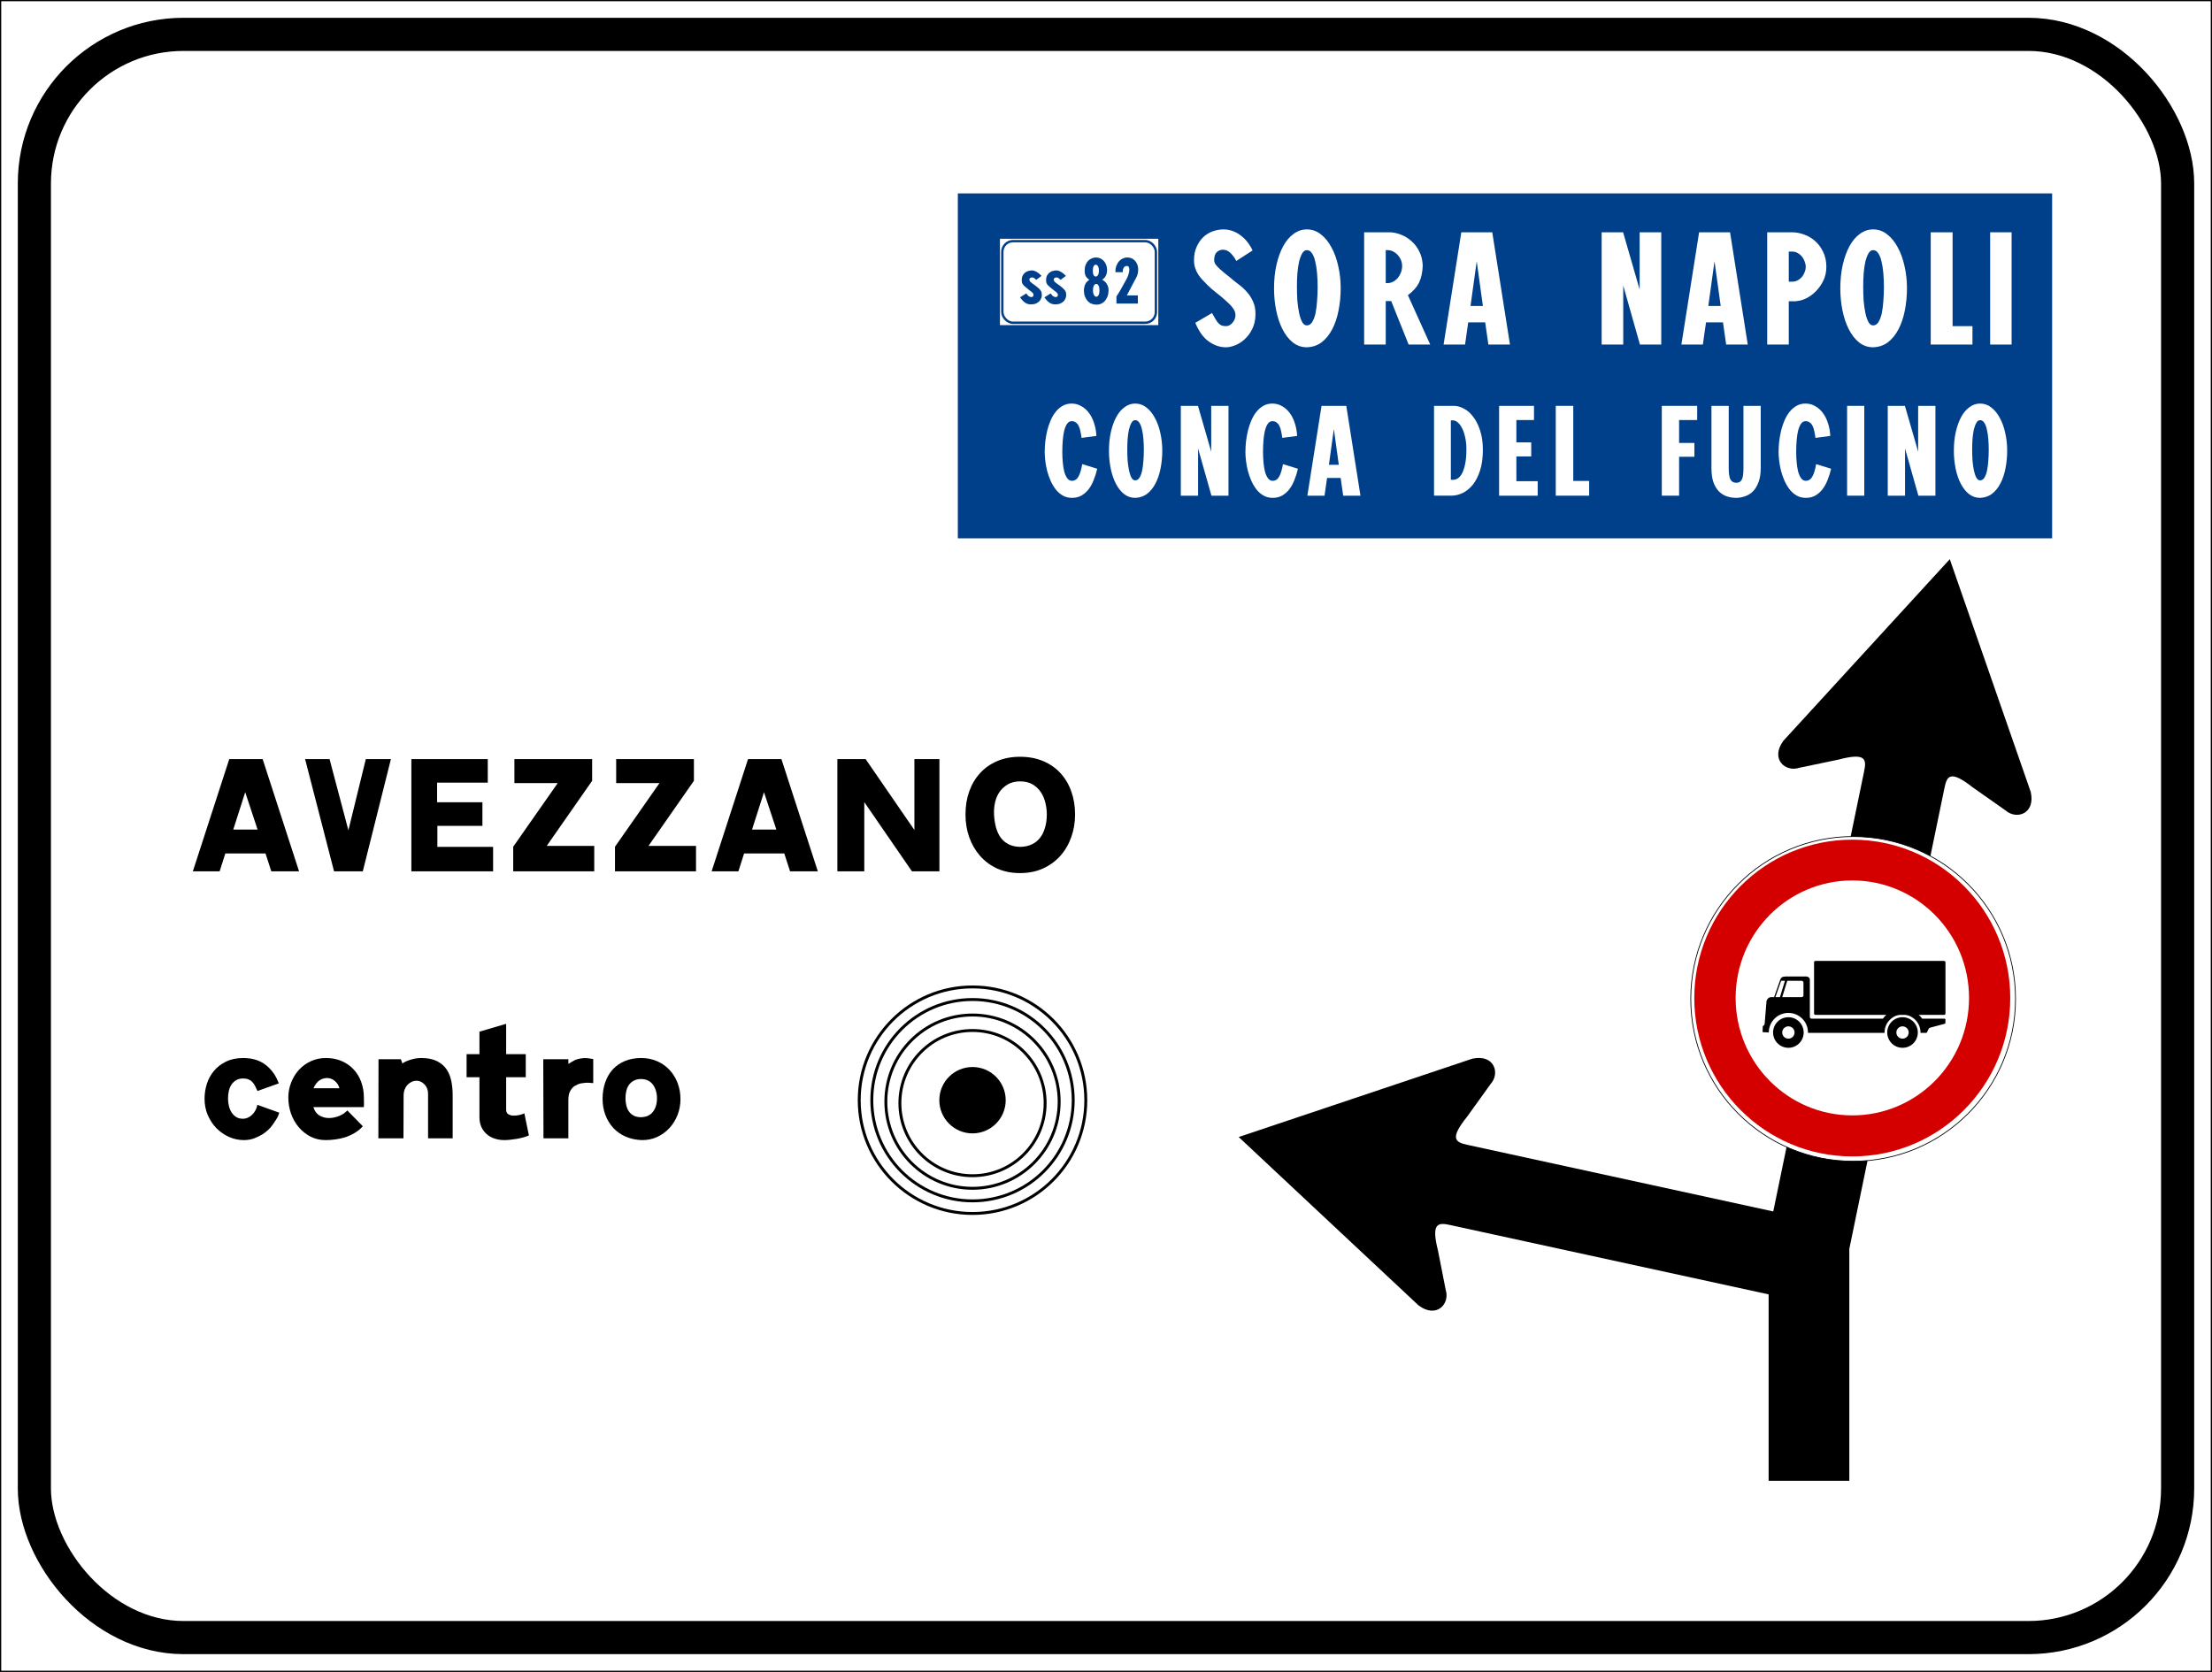 <?xml version="1.0" encoding="UTF-8" standalone="no"?>
<!-- Created with Inkscape (http://www.inkscape.org/) -->

<svg
   width="1430.338mm"
   height="1081.294mm"
   viewBox="0 0 1430.338 1081.294"
   version="1.1"
   id="svg32138"
   inkscape:version="1.2.1 (9c6d41e410, 2022-07-14)"
   sodipodi:docname="Segnale stradale italiano 1979 - segnale di preavviso di intersezione (esempio fig 82).svg"
   xmlns:inkscape="http://www.inkscape.org/namespaces/inkscape"
   xmlns:sodipodi="http://sodipodi.sourceforge.net/DTD/sodipodi-0.dtd"
   xmlns="http://www.w3.org/2000/svg"
   xmlns:svg="http://www.w3.org/2000/svg">
  <sodipodi:namedview
     id="namedview32140"
     pagecolor="#ffffff"
     bordercolor="#000000"
     borderopacity="0.25"
     inkscape:showpageshadow="2"
     inkscape:pageopacity="0.0"
     inkscape:pagecheckerboard="0"
     inkscape:deskcolor="#d1d1d1"
     inkscape:document-units="mm"
     showgrid="false"
     inkscape:zoom="0.71624579"
     inkscape:cx="3017.1207"
     inkscape:cy="1704.024"
     inkscape:window-width="1920"
     inkscape:window-height="991"
     inkscape:window-x="-9"
     inkscape:window-y="-9"
     inkscape:window-maximized="1"
     inkscape:current-layer="layer1" />
  <defs
     id="defs32135" />
  <g
     inkscape:label="Livello 1"
     inkscape:groupmode="layer"
     id="layer1"
     transform="translate(693.374,482.282)">
    <g
       id="g6461"
       transform="translate(-5190.497,-1550.864)">
      <rect
         style="fill:#000000;fill-opacity:1;stroke-width:1.616;stroke-dasharray:none;paint-order:fill markers stroke"
         id="rect1779-5-6-64-1"
         width="1430.338"
         height="1081.294"
         x="4497.123"
         y="1068.583" />
      <rect
         style="fill:#ffffff;fill-opacity:1;stroke-width:1.614;paint-order:fill markers stroke"
         id="rect1779-5"
         width="1428.75"
         height="1079.707"
         x="4497.917"
         y="1069.377" />
      <path
         id="path40046-1-86-0-5-8-6-0-5"
         style="fill:#000000;stroke:none;stroke-width:5.401;paint-order:fill markers stroke"
         d="M 5757.908,1430.235 5650.25,1547.728 c -8.55,11.786 1.323,20.388 10.29,17.416 l 25.451,-5.308 c 17.709,-4.702 18.116,-0.127 16.543,7.49 l -58.774,284.743 -197.882,-43.103 c -7.6,-1.655 -11.608,-3.889 -0.105,-18.161 l 15.179,-21.106 c 6.358,-6.992 2.498,-19.481 -11.744,-16.452 l -151.107,50.684 116.329,108.931 c 11.693,8.677 20.399,-1.087 17.525,-10.09 l -5.017,-25.506 c -4.509,-17.759 0.07,-18.125 7.654,-16.47 l 206.172,44.903 v 120.547 h 52.175 v -149.98 l 61.555,-298.214 c 1.569,-7.618 3.746,-11.657 18.143,-0.327 l 21.27,14.944 c 7.061,6.281 19.526,2.3 16.343,-11.908 z" />
      <rect
         style="fill:#00408b;fill-opacity:1;stroke-width:333.329;paint-order:fill markers stroke"
         id="rect3428-1-3-5-1"
         width="707.61"
         height="223.068"
         x="5116.48"
         y="1193.664" />
      <g
         id="g68263-4-1-0-5"
         transform="matrix(7.099,0,0,7.099,-4449.845,-555.271)">
        <circle
           style="fill:#ffffff;fill-opacity:1;stroke:#000000;stroke-width:0.265;stroke-dasharray:none;stroke-opacity:1;paint-order:fill markers stroke"
           id="path20581-0-3-6-4"
           cx="1348.897"
           cy="328.974"
           r="10.319" />
        <circle
           style="fill:none;fill-opacity:1;stroke:#000000;stroke-width:0.265;stroke-dasharray:none;stroke-opacity:1;paint-order:fill markers stroke"
           id="path20581-1-4-6-0-4-3-0"
           cx="1348.897"
           cy="328.974"
           r="9.172" />
        <circle
           style="fill:none;fill-opacity:1;stroke:#000000;stroke-width:0.265;stroke-dasharray:none;stroke-opacity:1;paint-order:fill markers stroke"
           id="path20581-1-4-63-8-0-0"
           cx="1348.897"
           cy="329.107"
           r="7.893" />
        <circle
           style="fill:none;fill-opacity:1;stroke:#000000;stroke-width:0.265;stroke-dasharray:none;stroke-opacity:1;paint-order:fill markers stroke"
           id="path20581-1-0-9-5-7"
           cx="1348.897"
           cy="329.239"
           r="6.615" />
        <circle
           style="fill:#000000;fill-opacity:1;stroke:none;stroke-width:0.296;stroke-dasharray:none;stroke-opacity:1;paint-order:fill markers stroke"
           id="path66575-9-2-7-9"
           cx="1348.897"
           cy="328.974"
           r="3.023" />
      </g>
      <g
         aria-label="centro"
         id="text17810-4"
         style="font-size:93.078px;font-family:'Stradale Normale Positivo';-inkscape-font-specification:'Stradale Normale Positivo';stroke-width:767.894;paint-order:fill markers stroke">
        <path
           d="m 4677.708,1788.191 q -0.227,0.864 -0.773,2.136 -0.545,1.227 -1.409,2.545 -0.818,1.318 -1.727,2.591 -0.864,1.227 -1.591,2.136 -0.273,0.364 -1.682,1.727 -1.409,1.363 -3.636,2.818 -2.227,1.409 -5.317,2.591 -3.045,1.182 -6.772,1.182 -4.954,0 -9.59,-2.045 -4.59,-2.091 -8.09,-5.59 -3.454,-3.545 -5.59,-8.408 -2.136,-4.908 -2.136,-10.68 0,-4.863 1.454,-9.544 1.5,-4.727 4.545,-8.408 3.09,-3.727 7.772,-6.045 4.727,-2.363 11.18,-2.363 8.908,0 14.634,4.499 5.726,4.454 8.408,11.908 l -13.771,4.908 q -0.727,-1.682 -1.5,-3.136 -0.727,-1.5 -1.772,-2.591 -1,-1.136 -2.5,-1.727 -1.454,-0.636 -3.499,-0.636 -2.727,0 -4.545,1.136 -1.818,1.091 -3.045,2.909 -1.182,1.818 -1.682,4.136 -0.5,2.318 -0.5,4.863 0,2.318 0.545,4.636 0.545,2.318 1.682,4.181 1.182,1.863 3,3.045 1.818,1.136 4.318,1.136 1.772,0 3.363,-0.727 1.591,-0.727 2.818,-2 1.273,-1.273 2.091,-2.863 0.864,-1.636 1.136,-3.409 z"
           id="path6161" />
        <path
           d="m 4732.337,1784.601 h -32.587 q 1.227,3.818 3.999,5.454 2.772,1.591 6.045,1.591 3.363,0 6.59,-1.318 3.272,-1.363 5.317,-3.59 l 10.044,10.226 q -2.318,2.591 -5.272,4.317 -2.909,1.727 -6.045,2.772 -3.091,1 -6.363,1.409 -3.227,0.455 -6.317,0.455 -5.499,0 -9.953,-2.318 -4.454,-2.363 -7.635,-6.181 -3.181,-3.818 -4.909,-8.771 -1.681,-4.999 -1.681,-10.226 0,-5.09 1.818,-9.726 1.818,-4.681 5.045,-8.226 3.272,-3.545 7.726,-5.59 4.454,-2.045 9.68,-2.045 5.681,0 10.181,1.954 4.545,1.954 7.726,5.363 3.227,3.409 4.954,8.181 1.727,4.727 1.727,10.317 0,1.636 0.045,3.454 0.046,1.818 -0.136,2.5 z m -15.725,-12.226 q -0.773,-2.954 -3.181,-4.863 -2.409,-1.909 -5.317,-1.727 -2.591,0.182 -4.681,1.682 -2.091,1.5 -3.591,4.908 z"
           id="path6163" />
        <path
           d="m 4773.922,1804.78 v -27.996 q 0.182,-4.227 -2.272,-6.817 -2.409,-2.591 -5.636,-2.409 -1.682,0.091 -3.136,0.909 -1.454,0.773 -2.545,2.045 -1.045,1.227 -1.636,2.863 -0.591,1.636 -0.591,3.409 l -0.091,27.996 h -16.225 l 0.091,-51.175 h 14.453 l 1,2.772 q 1.045,-0.818 2.545,-1.454 1.545,-0.682 3.227,-1.136 1.681,-0.5 3.318,-0.727 1.636,-0.227 3.045,-0.227 6.136,0 10.089,1.954 3.954,1.954 6.226,5.227 2.272,3.272 3.136,7.59 0.909,4.317 0.909,9.181 v 27.996 z"
           id="path6165" />
        <path
           d="m 4824.415,1750.333 h 12.68 v 14.907 h -12.68 v 20.997 q 0,2.091 1.409,2.954 1.409,0.864 3.272,0.909 1.863,0.045 3.863,-0.409 2,-0.455 3.227,-1.091 l 2.954,14.316 q -1.772,0.727 -3.863,1.318 -2.091,0.545 -4.181,0.909 -2.091,0.364 -4.09,0.545 -2,0.227 -3.681,0.227 -3.454,0 -6.408,-1 -2.909,-0.954 -5.09,-2.863 -2.182,-1.909 -3.454,-4.681 -1.227,-2.818 -1.227,-6.454 v -25.678 h -8.317 v -14.907 h 8.317 v -14.543 l 17.27,-5.09 z"
           id="path6167" />
        <path
           d="m 4880.726,1769.057 q -1.091,-0.091 -2.409,-0.182 -1.318,-0.136 -2.682,0 -1.318,0.091 -2.636,0.318 -1.318,0.227 -2.227,0.682 -0.545,0.273 -1.591,0.773 -1,0.455 -2.045,1.591 -1,1.091 -1.772,2.954 -0.727,1.863 -0.727,4.908 v 24.678 h -16.089 l -0.136,-51.175 h 16.225 v 3.045 q 1.682,-1 2.318,-1.409 0.636,-0.455 1.772,-1 1.863,-0.818 3.772,-1.091 1.909,-0.318 3.454,-0.273 1.591,0.045 2.863,0.318 1.273,0.227 1.909,0.318 z"
           id="path6169" />
        <path
           d="m 4911.631,1791.1 q 5.09,-0.091 7.681,-3.454 2.636,-3.363 2.636,-8.817 0,-2.545 -0.682,-4.772 -0.636,-2.227 -1.909,-3.954 -1.227,-1.727 -3.181,-2.681 -1.954,-1 -4.545,-1 -2.727,0 -4.636,1.045 -1.909,1 -3.136,2.682 -1.182,1.682 -1.727,3.909 -0.545,2.227 -0.545,4.772 0,2.5 0.545,4.727 0.545,2.227 1.727,3.909 1.227,1.682 3.136,2.681 1.909,0.954 4.636,0.954 z m 0.364,14.816 q -5.681,-0.227 -10.362,-2.272 -4.636,-2.045 -7.954,-5.59 -3.272,-3.59 -5.09,-8.363 -1.818,-4.817 -1.818,-10.408 0,-5.772 1.681,-10.635 1.682,-4.908 4.863,-8.408 3.227,-3.499 7.863,-5.454 4.681,-1.954 10.544,-1.954 5.59,0 10.271,2.045 4.727,2.045 8.044,5.636 3.363,3.59 5.227,8.453 1.863,4.817 1.863,10.499 0,5.408 -1.909,10.271 -1.909,4.817 -5.272,8.453 -3.318,3.59 -7.953,5.726 -4.59,2.091 -9.999,2 z"
           id="path6171" />
      </g>
      <g
         aria-label="AVEZZANO"
         id="text17887"
         style="font-size:93.078px;font-family:'Stradale Normale Positivo';-inkscape-font-specification:'Stradale Normale Positivo';stroke-width:767.894;paint-order:fill markers stroke">
        <path
           d="m 4663.683,1605.099 -7.999,-24.178 -7.726,24.178 z m -20.861,15.452 -3.681,11.544 h -17.316 l 23.542,-72.581 h 21.588 l 23.542,72.581 h -17.952 l -3.727,-11.544 z"
           id="path6144" />
        <path
           d="m 4749.898,1559.514 -18.179,72.581 h -18.588 l -18.725,-72.581 h 15.816 l 12.18,46.039 11.271,-46.039 z"
           id="path6146" />
        <path
           d="m 4763.124,1632.095 v -72.581 h 49.402 v 15.225 h -32.768 v 12.68 h 29.314 v 15.271 h -29.132 v 13.589 h 36.041 v 15.816 z"
           id="path6148" />
        <path
           d="m 4829.751,1559.514 h 50.266 v 14.043 l -29.36,42.085 h 30.723 v 16.452 h -52.402 v -15.907 l 28.769,-41.131 h -27.996 z"
           id="path6150" />
        <path
           d="m 4895.56,1559.514 h 50.266 v 14.043 l -29.36,42.085 h 30.723 v 16.452 h -52.402 v -15.907 l 28.769,-41.131 h -27.996 z"
           id="path6152" />
        <path
           d="m 4999.137,1605.099 -7.999,-24.178 -7.726,24.178 z m -20.861,15.452 -3.681,11.544 h -17.316 l 23.542,-72.581 h 21.588 l 23.542,72.581 h -17.952 l -3.727,-11.544 z"
           id="path6154" />
        <path
           d="m 5055.992,1587.329 v 44.767 h -17.407 v -72.581 h 18.27 l 31.541,45.857 v -45.857 h 16.18 v 72.581 h -17.77 z"
           id="path6156" />
        <path
           d="m 5156.797,1616.279 q 4.499,-0.091 7.681,-1.682 3.227,-1.591 5.317,-4.363 2.091,-2.818 3.136,-6.636 1.091,-3.818 1.091,-8.363 0,-3.454 -0.864,-7.181 -0.818,-3.727 -2.818,-6.863 -2,-3.181 -5.363,-5.226 -3.318,-2.045 -8.272,-2.045 -4.454,0 -7.772,1.863 -3.272,1.863 -5.408,4.863 -2.091,2.954 -2.954,6.817 -0.864,3.863 -0.682,7.862 0.273,4.636 1.273,8.408 1.045,3.772 3.045,6.545 2,2.727 5.09,4.318 3.136,1.591 7.499,1.682 z m -0.091,16.952 q -8.272,0 -14.816,-2.954 -6.499,-3 -11.044,-8.181 -4.545,-5.181 -6.999,-12.044 -2.409,-6.908 -2.409,-14.725 0,-8.09 2.409,-14.907 2.454,-6.863 6.999,-11.816 4.545,-4.999 11.044,-7.772 6.545,-2.818 14.816,-2.818 8.408,0 14.998,2.818 6.59,2.772 11.135,7.772 4.59,4.954 6.999,11.816 2.454,6.817 2.454,14.907 0,7.726 -2.454,14.634 -2.409,6.863 -6.999,12.044 -4.545,5.136 -11.135,8.181 -6.59,3.045 -14.998,3.045 z"
           id="path6158" />
      </g>
      <g
         aria-label="SORA NAPOLI"
         id="text17891"
         style="font-size:93.078px;font-family:'Stradale Stretto Negativo';-inkscape-font-specification:'Stradale Stretto Negativo';fill:#ffffff;stroke-width:767.894;paint-order:fill markers stroke">
        <path
           d="m 5287.815,1230.072 q 2.513,0 4.561,1.768 2.048,1.675 4.189,5.492 l 10.518,-6.795 q -2.978,-6.236 -7.912,-9.866 -4.933,-3.63 -10.797,-3.723 -3.723,0 -7.26,1.303 -3.444,1.303 -6.143,3.909 -2.606,2.606 -4.189,6.329 -1.582,3.63 -1.582,8.377 0,2.792 0.745,5.026 0.745,2.234 1.955,4.189 1.21,1.862 2.792,3.537 1.582,1.675 3.165,3.258 2.327,2.327 5.399,4.747 3.072,2.327 5.864,4.84 2.885,2.42 4.84,4.84 1.955,2.42 2.048,4.747 0.093,1.024 -0.279,2.327 -0.372,1.303 -1.21,2.42 -0.838,1.117 -2.048,1.955 -1.21,0.745 -2.699,0.745 -1.675,0 -2.792,-0.465 -1.117,-0.465 -2.048,-1.489 -0.931,-1.024 -1.861,-2.606 -0.931,-1.582 -2.234,-3.909 l -10.797,6.329 q 3.444,8.377 8.749,12.1 5.305,3.723 11.076,3.723 2.699,0 5.957,-1.303 3.351,-1.303 6.143,-3.909 2.885,-2.606 4.84,-6.516 2.048,-4.002 2.141,-9.401 0.093,-4.933 -1.582,-8.47 -1.582,-3.63 -4.189,-6.422 -2.513,-2.792 -5.492,-4.933 -2.978,-2.234 -5.492,-4.468 -1.303,-1.117 -3.072,-2.42 -1.675,-1.396 -3.258,-2.792 -1.489,-1.396 -2.606,-2.792 -1.024,-1.489 -1.024,-2.885 0,-3.63 1.675,-5.212 1.768,-1.582 3.909,-1.582 z"
           id="path6203" />
        <path
           d="m 5342.172,1279.031 q -1.862,0 -3.072,-2.234 -1.21,-2.327 -1.955,-5.864 -0.745,-3.63 -1.117,-7.912 -0.279,-4.375 -0.279,-8.563 0,-4.561 0.279,-8.935 0.372,-4.375 1.117,-7.726 0.838,-3.351 2.048,-5.399 1.21,-2.048 2.978,-2.048 1.955,0 3.258,1.955 1.396,1.955 2.141,5.305 0.838,3.351 1.21,7.726 0.372,4.375 0.372,9.122 0,4.375 -0.372,8.842 -0.279,4.375 -1.024,7.912 -0.745,3.444 -2.141,5.678 -1.396,2.141 -3.444,2.141 z m 0,14.148 q 5.492,-0.186 9.587,-3.258 4.095,-3.165 6.795,-8.377 2.792,-5.306 4.095,-12.1 1.396,-6.888 1.396,-14.52 0,-7.446 -1.582,-14.241 -1.489,-6.888 -4.375,-12.1 -2.792,-5.305 -6.888,-8.47 -4.002,-3.165 -9.028,-3.165 -4.654,0 -8.563,2.885 -3.909,2.792 -6.702,7.912 -2.792,5.119 -4.375,12.1 -1.582,6.981 -1.582,15.172 0,7.446 1.396,14.334 1.396,6.888 4.096,12.193 2.699,5.305 6.609,8.47 4.002,3.165 9.122,3.165 z"
           id="path6205" />
        <path
           d="m 5379.217,1218.81 v 72.601 h 13.962 v -28.11 h 3.537 l 11.262,28.11 h 13.962 l -14.427,-31.926 q 5.119,-3.816 7.26,-8.284 2.141,-4.468 2.327,-10.89 -0.186,-5.119 -2.234,-9.122 -1.955,-4.002 -5.119,-6.702 -3.072,-2.792 -6.888,-4.189 -3.723,-1.489 -7.446,-1.489 z m 13.962,11.542 h 1.21 q 2.141,0 3.816,1.024 1.768,0.931 2.978,2.42 1.303,1.489 1.955,3.258 0.652,1.768 0.652,3.258 0,2.513 -0.838,4.654 -0.838,2.048 -2.141,3.537 -1.303,1.489 -2.978,2.327 -1.675,0.838 -3.351,0.838 h -1.303 z"
           id="path6207" />
        <path
           d="m 5473.506,1291.411 -11.449,-72.601 h -20.012 l -11.449,72.601 h 13.869 l 2.048,-14.334 h 10.983 l 2.048,14.334 z m -17.499,-24.945 h -8.005 l 4.002,-28.947 z"
           id="path6209" />
        <path
           d="m 5546.758,1253.249 10.797,38.162 h 13.775 v -72.601 h -13.962 v 37.045 l -10.704,-37.045 h -13.869 v 72.601 h 13.962 z"
           id="path6211" />
        <path
           d="m 5627.271,1291.411 -11.449,-72.601 h -20.012 l -11.449,72.601 h 13.869 l 2.048,-14.334 h 10.983 l 2.048,14.334 z m -17.499,-24.945 h -8.005 l 4.002,-28.947 z"
           id="path6213" />
        <path
           d="m 5639.836,1218.81 v 72.601 h 13.962 v -28.017 q 3.165,0 4.095,0 1.024,0 1.024,0 0,-0.093 -0.465,-0.093 -0.465,0 -0.279,0 3.072,0 6.516,-1.582 3.537,-1.675 6.516,-4.654 2.978,-2.978 4.933,-6.981 1.955,-4.095 1.955,-8.935 0,-5.399 -2.048,-9.587 -1.955,-4.189 -5.119,-6.981 -3.165,-2.885 -7.167,-4.282 -3.909,-1.489 -7.912,-1.489 z m 13.962,12.473 h 2.234 q 2.048,0 3.63,1.024 1.675,0.931 2.792,2.42 1.117,1.396 1.675,3.165 0.652,1.768 0.652,3.258 0,1.582 -0.652,3.258 -0.558,1.675 -1.675,3.072 -1.117,1.396 -2.792,2.327 -1.582,0.931 -3.63,0.931 h -2.234 z"
           id="path6215" />
        <path
           d="m 5708.342,1279.031 q -1.862,0 -3.072,-2.234 -1.21,-2.327 -1.955,-5.864 -0.745,-3.63 -1.117,-7.912 -0.279,-4.375 -0.279,-8.563 0,-4.561 0.279,-8.935 0.372,-4.375 1.117,-7.726 0.838,-3.351 2.048,-5.399 1.21,-2.048 2.978,-2.048 1.955,0 3.258,1.955 1.396,1.955 2.141,5.305 0.838,3.351 1.21,7.726 0.372,4.375 0.372,9.122 0,4.375 -0.372,8.842 -0.279,4.375 -1.024,7.912 -0.745,3.444 -2.141,5.678 -1.396,2.141 -3.444,2.141 z m 0,14.148 q 5.492,-0.186 9.587,-3.258 4.096,-3.165 6.795,-8.377 2.792,-5.306 4.096,-12.1 1.396,-6.888 1.396,-14.52 0,-7.446 -1.582,-14.241 -1.489,-6.888 -4.375,-12.1 -2.792,-5.305 -6.888,-8.47 -4.002,-3.165 -9.028,-3.165 -4.654,0 -8.563,2.885 -3.909,2.792 -6.702,7.912 -2.792,5.119 -4.375,12.1 -1.582,6.981 -1.582,15.172 0,7.446 1.396,14.334 1.396,6.888 4.096,12.193 2.699,5.305 6.609,8.47 4.002,3.165 9.122,3.165 z"
           id="path6217" />
        <path
           d="m 5745.573,1291.411 h 26.993 v -11.914 h -12.845 v -60.687 h -14.148 z"
           id="path6219" />
        <path
           d="m 5797.883,1291.411 v -72.601 h -13.869 v 72.601 z"
           id="path6221" />
      </g>
      <g
         aria-label="CONCA DEL FUCINO"
         id="text17895"
         style="font-size:74.463px;font-family:'Stradale Stretto Negativo';-inkscape-font-specification:'Stradale Stretto Negativo';fill:#ffffff;stroke-width:767.894;paint-order:fill markers stroke">
        <path
           d="m 5190.302,1390.563 q 3.351,0 5.957,-1.415 2.681,-1.489 4.691,-4.021 2.01,-2.606 3.351,-6.032 1.415,-3.425 2.308,-7.372 l -9.68,-2.978 q -0.819,4.915 -2.308,7.819 -1.489,2.904 -4.319,2.978 -1.862,0 -3.053,-1.638 -1.191,-1.638 -1.936,-4.244 -0.67,-2.681 -0.968,-6.031 -0.298,-3.351 -0.298,-6.702 0,-4.095 0.298,-7.67 0.298,-3.649 0.968,-6.329 0.745,-2.755 1.862,-4.319 1.191,-1.638 2.904,-1.638 1.638,0 2.681,0.819 1.117,0.745 1.861,2.234 0.745,1.415 1.117,3.425 0.447,1.936 0.745,4.319 l 9.606,-1.266 q -0.223,-4.393 -1.489,-8.191 -1.191,-3.872 -3.351,-6.702 -2.085,-2.83 -4.989,-4.393 -2.83,-1.638 -6.18,-1.638 -3.202,0 -5.734,1.415 -2.532,1.415 -4.468,3.798 -1.936,2.383 -3.351,5.585 -1.34,3.127 -2.234,6.627 -0.819,3.5 -1.266,7.148 -0.372,3.574 -0.372,6.851 0,2.457 0.372,5.585 0.372,3.127 1.191,6.478 0.893,3.276 2.234,6.404 1.415,3.127 3.351,5.659 1.936,2.457 4.542,3.946 2.606,1.489 5.957,1.489 z"
           id="path6174" />
        <path
           d="m 5231.182,1379.245 q -1.489,0 -2.457,-1.787 -0.968,-1.861 -1.564,-4.691 -0.596,-2.904 -0.893,-6.329 -0.223,-3.5 -0.223,-6.851 0,-3.649 0.223,-7.148 0.298,-3.5 0.893,-6.18 0.67,-2.681 1.638,-4.319 0.968,-1.638 2.383,-1.638 1.564,0 2.606,1.564 1.117,1.564 1.713,4.244 0.67,2.681 0.968,6.18 0.298,3.5 0.298,7.297 0,3.5 -0.298,7.074 -0.223,3.5 -0.819,6.329 -0.596,2.755 -1.713,4.542 -1.117,1.713 -2.755,1.713 z m 0,11.318 q 4.393,-0.149 7.67,-2.606 3.276,-2.532 5.436,-6.702 2.234,-4.244 3.276,-9.68 1.117,-5.51 1.117,-11.616 0,-5.957 -1.266,-11.393 -1.191,-5.51 -3.5,-9.68 -2.234,-4.244 -5.51,-6.776 -3.202,-2.532 -7.223,-2.532 -3.723,0 -6.851,2.308 -3.127,2.234 -5.361,6.329 -2.234,4.095 -3.5,9.68 -1.266,5.585 -1.266,12.137 0,5.957 1.117,11.467 1.117,5.51 3.276,9.755 2.159,4.244 5.287,6.776 3.202,2.532 7.297,2.532 z"
           id="path6176" />
        <path
           d="m 5271.838,1358.618 8.638,30.53 h 11.02 v -58.081 h -11.169 v 29.636 l -8.563,-29.636 h -11.095 v 58.081 h 11.169 z"
           id="path6178" />
        <path
           d="m 5320.09,1390.563 q 3.351,0 5.957,-1.415 2.681,-1.489 4.691,-4.021 2.01,-2.606 3.351,-6.032 1.415,-3.425 2.308,-7.372 l -9.68,-2.978 q -0.819,4.915 -2.308,7.819 -1.489,2.904 -4.319,2.978 -1.862,0 -3.053,-1.638 -1.191,-1.638 -1.936,-4.244 -0.67,-2.681 -0.968,-6.031 -0.298,-3.351 -0.298,-6.702 0,-4.095 0.298,-7.67 0.298,-3.649 0.968,-6.329 0.745,-2.755 1.862,-4.319 1.191,-1.638 2.904,-1.638 1.638,0 2.681,0.819 1.117,0.745 1.861,2.234 0.745,1.415 1.117,3.425 0.447,1.936 0.745,4.319 l 9.606,-1.266 q -0.223,-4.393 -1.489,-8.191 -1.191,-3.872 -3.351,-6.702 -2.085,-2.83 -4.989,-4.393 -2.83,-1.638 -6.18,-1.638 -3.202,0 -5.734,1.415 -2.532,1.415 -4.468,3.798 -1.936,2.383 -3.351,5.585 -1.34,3.127 -2.234,6.627 -0.819,3.5 -1.266,7.148 -0.372,3.574 -0.372,6.851 0,2.457 0.372,5.585 0.372,3.127 1.191,6.478 0.894,3.276 2.234,6.404 1.415,3.127 3.351,5.659 1.936,2.457 4.542,3.946 2.606,1.489 5.957,1.489 z"
           id="path6180" />
        <path
           d="m 5376.831,1389.148 -9.159,-58.081 h -16.009 l -9.159,58.081 h 11.095 l 1.638,-11.467 h 8.787 l 1.638,11.467 z m -13.999,-19.956 h -6.404 l 3.202,-23.158 z"
           id="path6182" />
        <path
           d="m 5435.284,1340.449 h 1.415 q 1.489,0 2.979,1.266 1.564,1.266 2.829,3.723 1.266,2.383 2.01,5.883 0.819,3.425 0.819,7.893 0,5.361 -0.745,9.159 -0.745,3.723 -1.936,6.106 -1.191,2.308 -2.681,3.351 -1.489,1.042 -3.053,1.042 -0.372,0 -0.819,0.074 -0.447,0 -0.819,-0.149 z m -10.872,48.699 h 11.169 q 3.574,0 7.148,-1.638 3.649,-1.713 6.627,-5.287 2.978,-3.649 4.766,-9.233 1.862,-5.659 1.862,-13.478 0,-7.148 -1.787,-12.51 -1.713,-5.361 -4.468,-8.861 -2.681,-3.574 -6.032,-5.287 -3.276,-1.787 -6.478,-1.787 h -12.808 z"
           id="path6184" />
        <path
           d="m 5466.484,1389.148 h 24.945 v -9.382 h -13.776 v -16.009 h 9.606 v -9.085 h -9.606 v -14.446 h 11.393 v -9.159 h -22.562 z"
           id="path6186" />
        <path
           d="m 5503.12,1389.148 h 21.594 v -9.531 h -10.276 v -48.55 h -11.318 z"
           id="path6188" />
        <path
           d="m 5571.7,1389.148 h 11.169 v -25.168 h 9.903 v -8.935 h -9.903 v -14.818 h 11.691 v -9.159 h -22.86 z"
           id="path6190" />
        <path
           d="m 5614.962,1331.067 h -11.169 v 40.21 q 0,5.436 1.266,9.159 1.34,3.649 3.574,5.957 2.234,2.234 5.138,3.202 2.904,0.968 6.032,0.968 2.904,0 5.734,-1.042 2.904,-0.968 5.138,-3.202 2.234,-2.308 3.574,-5.957 1.415,-3.723 1.415,-9.085 v -40.21 h -11.169 v 40.21 q 0,3.053 -0.298,4.915 -0.298,1.861 -0.968,2.904 -0.596,0.968 -1.489,1.34 -0.819,0.372 -1.936,0.372 -2.532,0 -3.723,-2.085 -1.117,-2.159 -1.117,-7.521 z"
           id="path6192" />
        <path
           d="m 5664.853,1390.563 q 3.351,0 5.957,-1.415 2.681,-1.489 4.691,-4.021 2.01,-2.606 3.351,-6.032 1.415,-3.425 2.308,-7.372 l -9.68,-2.978 q -0.819,4.915 -2.308,7.819 -1.489,2.904 -4.319,2.978 -1.862,0 -3.053,-1.638 -1.191,-1.638 -1.936,-4.244 -0.67,-2.681 -0.968,-6.031 -0.298,-3.351 -0.298,-6.702 0,-4.095 0.298,-7.67 0.298,-3.649 0.968,-6.329 0.745,-2.755 1.861,-4.319 1.191,-1.638 2.904,-1.638 1.638,0 2.681,0.819 1.117,0.745 1.862,2.234 0.745,1.415 1.117,3.425 0.447,1.936 0.745,4.319 l 9.606,-1.266 q -0.223,-4.393 -1.489,-8.191 -1.191,-3.872 -3.351,-6.702 -2.085,-2.83 -4.989,-4.393 -2.83,-1.638 -6.18,-1.638 -3.202,0 -5.734,1.415 -2.532,1.415 -4.468,3.798 -1.936,2.383 -3.351,5.585 -1.34,3.127 -2.234,6.627 -0.819,3.5 -1.266,7.148 -0.372,3.574 -0.372,6.851 0,2.457 0.372,5.585 0.372,3.127 1.191,6.478 0.894,3.276 2.234,6.404 1.415,3.127 3.351,5.659 1.936,2.457 4.542,3.946 2.606,1.489 5.957,1.489 z"
           id="path6194" />
        <path
           d="m 5702.605,1389.148 v -58.081 h -11.095 v 58.081 z"
           id="path6196" />
        <path
           d="m 5728.965,1358.618 8.638,30.53 h 11.021 v -58.081 h -11.169 v 29.636 l -8.563,-29.636 h -11.095 v 58.081 h 11.169 z"
           id="path6198" />
        <path
           d="m 5777.515,1379.245 q -1.489,0 -2.457,-1.787 -0.968,-1.861 -1.564,-4.691 -0.596,-2.904 -0.893,-6.329 -0.223,-3.5 -0.223,-6.851 0,-3.649 0.223,-7.148 0.298,-3.5 0.893,-6.18 0.67,-2.681 1.638,-4.319 0.968,-1.638 2.383,-1.638 1.564,0 2.606,1.564 1.117,1.564 1.713,4.244 0.67,2.681 0.968,6.18 0.298,3.5 0.298,7.297 0,3.5 -0.298,7.074 -0.223,3.5 -0.819,6.329 -0.596,2.755 -1.713,4.542 -1.117,1.713 -2.755,1.713 z m 0,11.318 q 4.393,-0.149 7.67,-2.606 3.276,-2.532 5.436,-6.702 2.234,-4.244 3.276,-9.68 1.117,-5.51 1.117,-11.616 0,-5.957 -1.266,-11.393 -1.191,-5.51 -3.5,-9.68 -2.234,-4.244 -5.51,-6.776 -3.202,-2.532 -7.223,-2.532 -3.723,0 -6.851,2.308 -3.127,2.234 -5.361,6.329 -2.234,4.095 -3.5,9.68 -1.266,5.585 -1.266,12.137 0,5.957 1.117,11.467 1.117,5.51 3.276,9.755 2.159,4.244 5.287,6.776 3.202,2.532 7.297,2.532 z"
           id="path6200" />
      </g>
      <rect
         style="fill:#ffffff;fill-opacity:1;stroke:none;stroke-width:1.536;stroke-dasharray:none;stroke-opacity:1;paint-order:fill markers stroke"
         id="rect18623"
         width="102.386"
         height="55.847"
         x="5143.724"
         y="1222.998" />
      <rect
         style="fill:none;fill-opacity:1;stroke:#00408b;stroke-width:1.536;stroke-dasharray:none;stroke-opacity:1;paint-order:fill markers stroke"
         id="rect18623-9"
         width="99.314"
         height="52.775"
         x="5145.252"
         y="1224.538"
         rx="6.911"
         ry="6.916" />
      <g
         id="g6230">
        <path
           d="m 5170.616,1247.011 q -0.352,-0.334 -0.967,-0.931 -0.595,-0.596 -1.414,-1.154 -0.82,-0.596 -1.787,-1.005 -0.932,-0.447 -1.935,-0.447 -0.855,0 -2.047,0.26 -1.154,0.222 -2.195,0.931 -1.041,0.707 -1.748,1.936 -0.707,1.228 -0.707,3.165 0,1.154 0.281,1.936 0.352,0.745 0.855,1.34 0.559,0.596 1.228,1.117 0.668,0.521 1.414,1.154 0.668,0.596 1.115,0.931 0.447,0.334 0.781,0.596 0.373,0.222 0.668,0.484 0.352,0.26 0.746,0.708 0.485,0.596 0.521,1.154 0.035,0.521 -0.211,0.893 -0.211,0.372 -0.707,0.559 -0.447,0.148 -0.894,0.039 -0.559,-0.113 -0.932,-0.334 -0.373,-0.225 -0.707,-0.484 -0.281,-0.299 -0.595,-0.67 -0.281,-0.409 -0.633,-0.856 l -4.058,2.569 q 1.601,2.234 3.201,3.388 1.639,1.154 3.946,1.154 1.9,0 3.201,-0.596 1.34,-0.596 2.16,-1.452 0.82,-0.893 1.192,-1.899 0.412,-1.042 0.412,-1.936 0,-0.931 -0.141,-1.712 -0.141,-0.782 -0.82,-1.638 -0.633,-0.856 -1.935,-1.899 -1.302,-1.08 -3.537,-2.643 -1.006,-0.745 -1.379,-1.378 -0.352,-0.67 -0.211,-1.154 0.106,-0.521 0.595,-0.819 0.485,-0.299 1.154,-0.299 0.595,0 1.115,0.299 0.521,0.26 1.527,1.266 z"
           id="path18629"
           style="font-size:1.058px;font-family:'Stradale Stretto Negativo';-inkscape-font-specification:'Stradale Stretto Negativo';fill:#00408b;fill-opacity:1;stroke-width:767.894;paint-order:fill markers stroke" />
        <path
           d="m 5186.365,1247.011 q -0.352,-0.334 -0.967,-0.931 -0.595,-0.596 -1.414,-1.154 -0.82,-0.596 -1.787,-1.005 -0.932,-0.447 -1.935,-0.447 -0.855,0 -2.047,0.26 -1.154,0.222 -2.195,0.931 -1.041,0.707 -1.748,1.936 -0.707,1.228 -0.707,3.165 0,1.154 0.281,1.936 0.352,0.745 0.855,1.34 0.559,0.596 1.228,1.117 0.668,0.521 1.414,1.154 0.668,0.596 1.119,0.931 0.447,0.334 0.781,0.596 0.373,0.222 0.672,0.484 0.352,0.26 0.746,0.708 0.485,0.596 0.521,1.154 0.035,0.521 -0.211,0.893 -0.211,0.372 -0.707,0.559 -0.447,0.148 -0.893,0.039 -0.559,-0.113 -0.932,-0.334 -0.373,-0.225 -0.707,-0.484 -0.281,-0.299 -0.595,-0.67 -0.281,-0.409 -0.633,-0.856 l -4.058,2.569 q 1.601,2.234 3.201,3.388 1.639,1.154 3.946,1.154 1.9,0 3.201,-0.596 1.34,-0.596 2.16,-1.452 0.82,-0.893 1.193,-1.899 0.408,-1.042 0.408,-1.936 0,-0.931 -0.141,-1.712 -0.141,-0.782 -0.82,-1.638 -0.633,-0.856 -1.935,-1.899 -1.302,-1.08 -3.537,-2.643 -1.006,-0.745 -1.379,-1.378 -0.352,-0.67 -0.211,-1.154 0.106,-0.521 0.595,-0.819 0.485,-0.299 1.154,-0.299 0.595,0 1.119,0.299 0.521,0.26 1.527,1.266 z"
           id="path18631"
           style="font-size:1.058px;font-family:'Stradale Stretto Negativo';-inkscape-font-specification:'Stradale Stretto Negativo';fill:#00408b;fill-opacity:1;stroke-width:767.894;paint-order:fill markers stroke" />
        <path
           d="m 5205.874,1265.589 q 1.713,0.074 3.166,-0.558 1.488,-0.633 2.568,-1.862 1.08,-1.229 1.713,-2.979 0.633,-1.75 0.633,-3.946 0,-1.266 -0.373,-2.346 -0.352,-1.117 -0.932,-1.936 -0.559,-0.856 -1.302,-1.452 -0.746,-0.633 -1.527,-0.968 0.408,-0.372 0.968,-0.819 0.559,-0.484 1.041,-1.192 0.485,-0.745 0.82,-1.787 0.352,-1.08 0.352,-2.643 0,-1.75 -0.595,-3.202 -0.559,-1.489 -1.527,-2.532 -0.967,-1.08 -2.272,-1.675 -1.302,-0.596 -2.793,-0.596 -1.34,0 -2.681,0.559 -1.302,0.521 -2.346,1.564 -1.006,1.042 -1.639,2.606 -0.633,1.526 -0.633,3.537 0,1.415 0.176,2.346 0.211,0.931 0.595,1.601 0.408,0.67 0.967,1.192 0.559,0.484 1.266,1.08 -0.668,0.372 -1.302,0.968 -0.595,0.559 -1.08,1.378 -0.485,0.819 -0.781,1.899 -0.281,1.08 -0.352,2.42 0,2.234 0.633,3.984 0.633,1.712 1.713,2.941 1.08,1.192 2.494,1.787 1.453,0.633 3.015,0.633 z m -0.211,-25.801 q 0.855,-0.039 1.453,1.005 0.595,1.005 0.595,2.792 0,1.862 -0.595,2.867 -0.595,0.968 -1.453,0.968 -0.746,0 -1.34,-0.856 -0.559,-0.856 -0.559,-2.979 0,-1.75 0.521,-2.792 0.521,-1.042 1.379,-1.005 z m 0.281,12.435 q 1.041,0 1.565,1.154 0.559,1.117 0.559,3.053 0,1.824 -0.559,2.941 -0.559,1.117 -1.488,1.117 -0.82,0 -1.488,-1.117 -0.672,-1.117 -0.672,-2.941 0,-1.936 0.559,-3.053 0.559,-1.154 1.527,-1.154 z"
           id="path18633"
           style="font-size:1.058px;font-family:'Stradale Stretto Negativo';-inkscape-font-specification:'Stradale Stretto Negativo';fill:#00408b;fill-opacity:1;stroke-width:767.894;paint-order:fill markers stroke" />
        <path
           d="m 5231.861,1248.091 q 1.006,-1.899 1.193,-4.133 0.211,-2.271 -0.485,-4.207 -0.707,-1.973 -2.382,-3.313 -1.639,-1.34 -4.393,-1.34 -1.119,0 -2.459,0.559 -1.302,0.521 -2.42,1.675 -1.115,1.154 -1.861,2.979 -0.707,1.787 -0.668,4.282 h 4.729 q 0,-0.521 0.07,-1.192 0.106,-0.707 0.373,-1.34 0.281,-0.633 0.82,-1.042 0.521,-0.447 1.379,-0.447 0.968,0 1.34,0.856 0.373,0.819 0.246,2.122 -0.105,1.303 -0.633,2.867 -0.521,1.564 -1.34,3.016 -1.08,1.899 -1.935,3.462 -0.82,1.526 -1.562,2.829 -0.746,1.266 -1.414,2.383 -0.668,1.117 -1.414,2.197 v 4.579 h 13.85 v -5.25 h -7.111 q 1.527,-2.904 3.015,-5.771 1.527,-2.867 3.054,-5.771 z"
           id="path18635"
           style="font-size:1.058px;font-family:'Stradale Stretto Negativo';-inkscape-font-specification:'Stradale Stretto Negativo';fill:#00408b;fill-opacity:1;stroke-width:767.894;paint-order:fill markers stroke" />
      </g>
      <g
         id="g4184-7-1"
         transform="matrix(1.319,0,0,1.319,5112.054,1598.696)">
        <g
           id="g14-7-5-3"
           transform="matrix(0.094,0,0,0.094,361.731,7.175)">
          <path
             d="m 1703.699,858.477 c 0,467.703 -379.144,846.847 -846.847,846.847 C 389.148,1705.324 10,1326.18 10,858.477 10,390.773 389.148,11.625 856.852,11.625 c 467.703,0 846.847,379.148 846.847,846.852 z"
             style="fill:#ffffff;fill-opacity:1;fill-rule:evenodd;stroke:#000000;stroke-width:3.993;stroke-linecap:butt;stroke-linejoin:miter;stroke-miterlimit:4;stroke-dasharray:none;stroke-opacity:1"
             id="path16-6-5-2"
             inkscape:connector-curvature="0" />
        </g>
        <path
           d="m 441.846,9.803 c -42.773,0 -77.447,34.767 -77.447,77.655 0,42.888 34.674,77.655 77.447,77.655 42.773,0 77.446,-34.767 77.446,-77.655 0,-42.888 -34.674,-77.655 -77.446,-77.655 z m 0.025,19.994 c 31.599,0 57.218,25.791 57.218,57.601 0,31.81 -25.618,57.593 -57.218,57.593 -31.6,0 -57.209,-25.782 -57.209,-57.593 0,-31.811 25.61,-57.601 57.209,-57.601 z"
           style="fill:#d40000;fill-opacity:1;fill-rule:evenodd;stroke:none;stroke-width:0.094"
           id="path18-2-2-7"
           inkscape:connector-curvature="0" />
        <g
           id="g4171-8-5">
          <rect
             style="color:#000000;display:inline;overflow:visible;visibility:visible;fill:#000000;fill-opacity:1;fill-rule:nonzero;stroke:none;stroke-width:5.292;marker:none;enable-background:accumulate"
             id="rect2999-5-1"
             width="64.426"
             height="26.47"
             x="423.11"
             y="69.242"
             ry="0.661"
             rx="0.661" />
          <path
             style="color:#000000;display:inline;overflow:visible;visibility:visible;fill:#000000;fill-opacity:1;fill-rule:nonzero;stroke:none;stroke-width:5.292;marker:none;enable-background:accumulate"
             d="m 409.112,76.891 c -1.617,0 -2.25,0.645 -2.53,1.439 l -3.059,8.665 h -1.463 c -1.173,0 -2.192,1.16 -2.274,2.158 l -0.901,10.988 c -0.04,0.489 -0.519,0.941 -0.909,1.05 l -0.116,2.96 2.869,0.174 h 0.19 c 0.013,-5.297 4.308,-9.583 9.608,-9.583 5.308,0 9.608,4.3 9.608,9.608 0,0.064 10e-4,0.127 0,0.19 h 37.546 c -10e-4,-0.063 -0.008,-0.127 -0.008,-0.19 0,-4.867 3.947,-8.814 8.814,-8.814 4.867,0 8.814,3.947 8.814,8.814 0,0.064 -0.007,0.127 -0.008,0.19 h 2.786 c 0.184,0 0.345,-0.209 0.397,-0.314 l 0.827,-1.67 c 0.152,-0.307 0.405,-0.493 0.695,-0.571 l 7.144,-1.91 c 0.187,-0.05 0.372,-0.196 0.372,-0.48 v -1.571 c 0,-0.255 -0.191,-0.455 -0.446,-0.455 h -10.955 c -2.131,-3.02 -5.646,-4.994 -9.624,-4.994 -3.978,0 -7.493,1.974 -9.624,4.994 h -34.958 c -0.527,0 -0.86,-0.454 -0.86,-0.827 V 78.289 c 0,-0.677 -0.796,-1.397 -1.678,-1.397 z m -2.131,2.1 h 1.874 l -2.464,8.004 h -2.23 z m 2.991,0 h 7.02 c 0.518,0 0.926,0.416 0.926,0.959 v 6.276 c 0,0.391 -0.454,0.769 -0.893,0.769 h -9.525 z"
             id="path3809-7-6"
             inkscape:connector-curvature="0"
             sodipodi:nodetypes="sscsssccccssccssscsccccssscscsssssccccccsssscc" />
          <path
             style="color:#000000;display:inline;overflow:visible;visibility:visible;fill:#000000;fill-opacity:1;fill-rule:nonzero;stroke:none;stroke-width:0.914;marker:none;enable-background:accumulate"
             d="m 410.526,96.851 c -4.142,0 -7.499,3.357 -7.499,7.499 0,4.142 3.357,7.499 7.499,7.499 4.142,0 7.499,-3.357 7.499,-7.499 0,-4.142 -3.357,-7.499 -7.499,-7.499 z m 0,4.473 c 1.67,0 3.026,1.356 3.026,3.026 0,1.67 -1.356,3.018 -3.026,3.018 -1.67,0 -3.026,-1.348 -3.026,-3.018 0,-1.67 1.356,-3.026 3.026,-3.026 z"
             id="path3782-3-7" />
          <path
             id="path3787-7-1"
             d="m 466.485,96.851 c -4.142,0 -7.499,3.357 -7.499,7.499 0,4.142 3.357,7.499 7.499,7.499 4.142,0 7.499,-3.357 7.499,-7.499 0,-4.142 -3.357,-7.499 -7.499,-7.499 z m 0,4.473 c 1.67,0 3.026,1.356 3.026,3.026 0,1.67 -1.356,3.018 -3.026,3.018 -1.67,0 -3.026,-1.348 -3.026,-3.018 0,-1.67 1.356,-3.026 3.026,-3.026 z"
             style="color:#000000;display:inline;overflow:visible;visibility:visible;fill:#000000;fill-opacity:1;fill-rule:nonzero;stroke:none;stroke-width:0.914;marker:none;enable-background:accumulate"
             inkscape:connector-curvature="0" />
        </g>
      </g>
      <rect
         style="fill:none;fill-opacity:1;stroke:#000000;stroke-width:21.431;stroke-dasharray:none;stroke-opacity:1;paint-order:fill markers stroke"
         id="rect1779-5-6-6-4"
         width="1385.888"
         height="1036.844"
         x="4519.348"
         y="1090.808"
         rx="96.441"
         ry="96.441" />
    </g>
  </g>
</svg>
